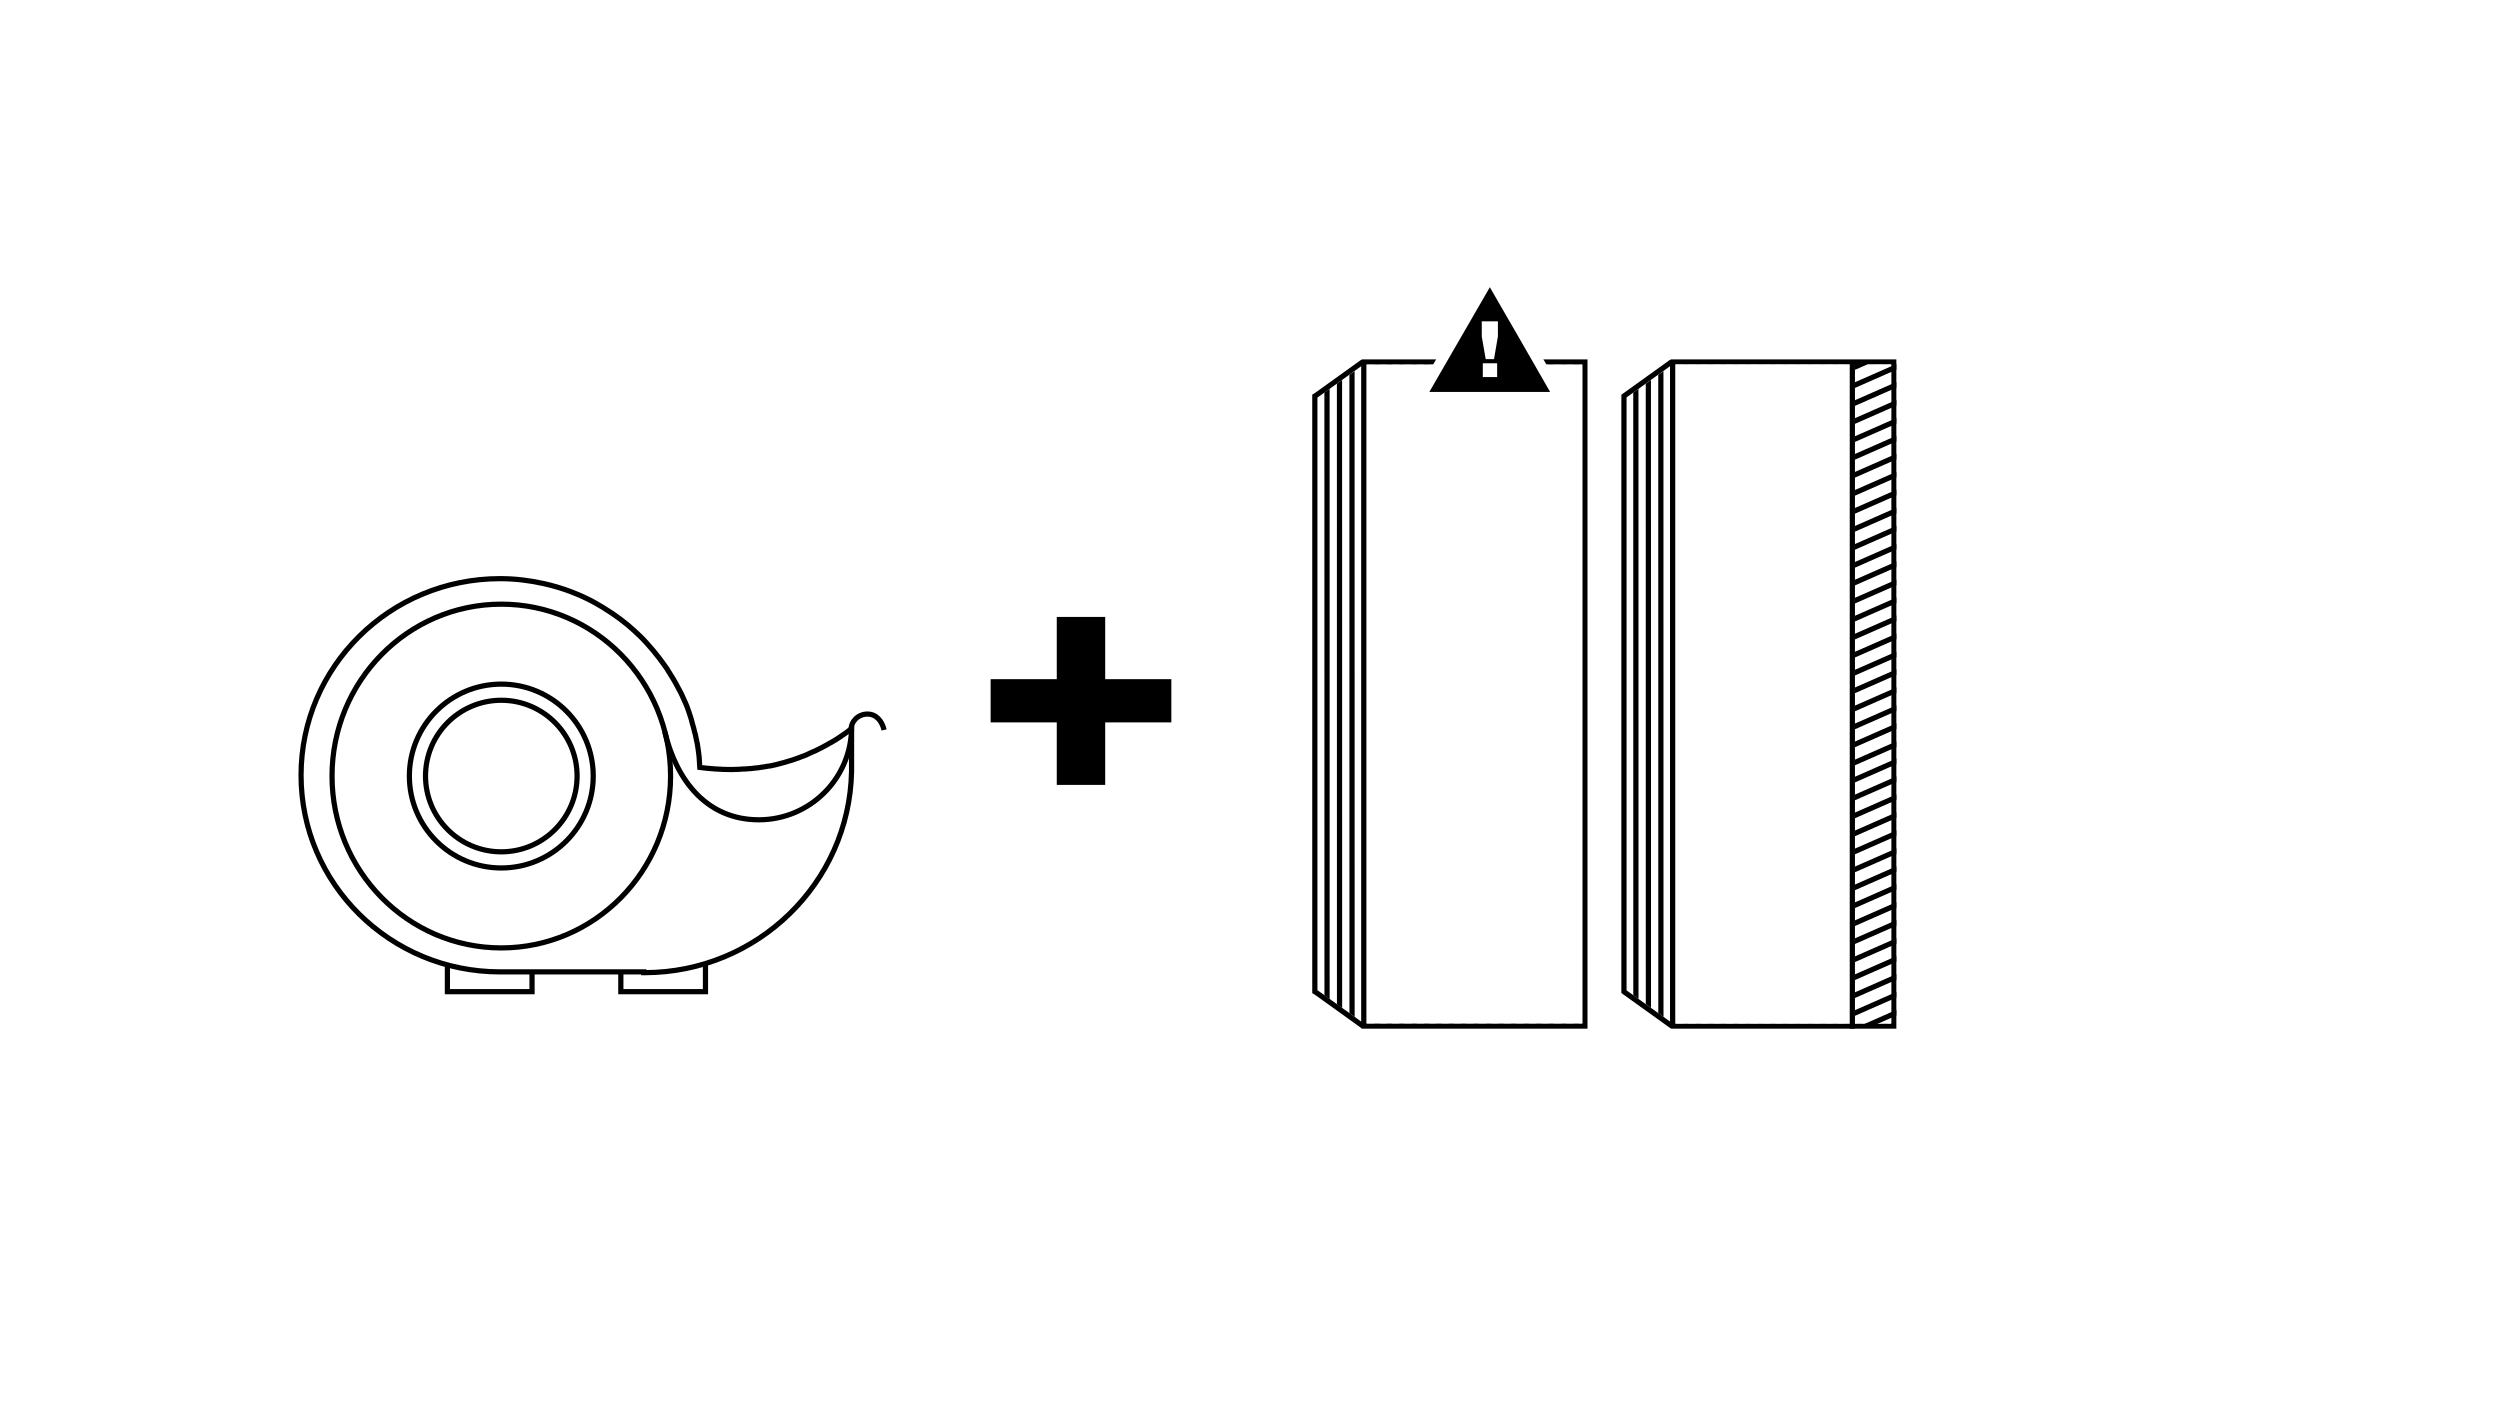 <?xml version="1.0" encoding="utf-8"?>
<!-- Generator: Adobe Illustrator 21.0.0, SVG Export Plug-In . SVG Version: 6.00 Build 0)  -->
<!DOCTYPE svg PUBLIC "-//W3C//DTD SVG 1.1//EN" "http://www.w3.org/Graphics/SVG/1.1/DTD/svg11.dtd">
<svg version="1.1" id="Layer_1" xmlns="http://www.w3.org/2000/svg" xmlns:xlink="http://www.w3.org/1999/xlink" x="0px" y="0px"
	 viewBox="0 0 960 540" style="enable-background:new 0 0 960 540;" xml:space="preserve">
<style type="text/css">
	.st0{fill:#FFFFFF;}
	.st1{clip-path:url(#SVGID_2_);fill:#FFFFFF;}
	.st2{clip-path:url(#SVGID_2_);}
	.st3{clip-path:url(#SVGID_4_);fill:none;stroke:#000000;stroke-width:2;stroke-miterlimit:10;}
	.st4{clip-path:url(#SVGID_4_);fill:none;stroke:#231F20;stroke-width:2;stroke-miterlimit:10;}
	.st5{clip-path:url(#SVGID_2_);fill:none;stroke:#000000;stroke-width:2;}
	.st6{clip-path:url(#SVGID_2_);fill:none;stroke:#FFFFFF;stroke-width:4;stroke-linecap:round;stroke-linejoin:round;}
	.st7{clip-path:url(#SVGID_6_);fill:#FFFFFF;}
	.st8{clip-path:url(#SVGID_6_);}
	.st9{clip-path:url(#SVGID_8_);fill:none;stroke:#000000;stroke-width:2;stroke-miterlimit:10;}
	.st10{clip-path:url(#SVGID_8_);fill:none;stroke:#231F20;stroke-width:2;stroke-miterlimit:10;}
	.st11{clip-path:url(#SVGID_6_);fill:none;stroke:#000000;stroke-width:2;}
	.st12{clip-path:url(#SVGID_6_);fill:none;stroke:#231F20;stroke-width:2;}
	.st13{clip-path:url(#SVGID_10_);fill:none;stroke:#000000;stroke-width:2;stroke-miterlimit:10;}
	.st14{fill:none;stroke:#000000;stroke-width:2;}
</style>
<g>
	<rect class="st0" width="960" height="540"/>
</g>
<g>
	<g>
		<defs>
			<rect id="SVGID_1_" x="486.9" y="91.3" width="181.7" height="304.7"/>
		</defs>
		<clipPath id="SVGID_2_">
			<use xlink:href="#SVGID_1_"  style="overflow:visible;"/>
		</clipPath>
		<polygon class="st1" points="523.7,394 607.6,394 608.6,394 608.6,393 608.6,140 608.6,139 607.6,139 523.7,139 523.3,139 
			523.1,139.1 505.4,151.8 504.9,152.1 504.9,152.6 504.9,380.3 504.9,380.8 505.4,381.1 523.1,393.8 523.3,394 		"/>
		<g class="st2">
			<defs>
				<polygon id="SVGID_3_" points="523.7,393 607.6,393 607.6,140 523.7,140 505.9,152.6 505.9,380.3 				"/>
			</defs>
			<clipPath id="SVGID_4_">
				<use xlink:href="#SVGID_3_"  style="overflow:visible;"/>
			</clipPath>
			<path class="st3" d="M547.9,564.7l-0.1-1284.1 M543.1,564.7l-0.1-1284.1 M538.3,564.7l-0.1-1284.1 M533.5,564.7l-0.1-1284.1
				 M528.8,564.7l-0.1-1284.1 M524,564.7l-0.1-1284.1 M519.2,564.7l-0.1-1284.1 M514.4,564.7l-0.1-1284.1 M509.6,564.6l-0.1-1284.1
				 M504.8,564.6l-0.1-1284.1 M500,564.6l-0.1-1284.1 M495.2,564.6l-0.1-1284.1 M490.4,564.6l-0.1-1284.1 M485.6,564.6l-0.1-1284.1
				 M480.8,564.6l-0.1-1284.1 M476,564.6l-0.1-1284.1 M471.2,564.6l-0.1-1284.1 M466.4,564.6l-0.1-1284.1 M461.6,564.6l-0.1-1284.1
				 M456.8,564.6l-0.1-1284.1 M452,564.6L452-719.5 M447.3,564.5l-0.1-1284.1 M442.5,564.5l-0.1-1284.1 M437.7,564.5l-0.1-1284.1
				 M432.9,564.5l-0.1-1284.1 M428.1,564.5L428-719.5 M423.3,564.5l-0.1-1284.1 M418.5,564.5l-0.1-1284.1 M413.7,564.5l-0.1-1284.1
				 M408.9,564.5l-0.1-1284.1 M404.1,564.5L404-719.6 M399.3,564.5l-0.1-1284.1"/>
			<path class="st4" d="M701.2,577.1l-0.1-1296.5 M696.4,577.1l-0.1-1296.5 M691.6,577.1l-0.1-1296.5 M686.8,577.1l-0.1-1296.5
				 M682,577.1l-0.1-1296.5 M677.2,577.1l-0.1-1296.5 M672.4,577.1l-0.1-1296.5 M667.6,577.1l-0.1-1296.5 M662.8,577.1l-0.1-1296.5
				 M658,577.1l-0.1-1296.5 M653.2,577.1l-0.1-1296.5 M648.4,577l-0.1-1296.5 M643.6,577l-0.1-1296.5 M638.8,577l-0.1-1296.5
				 M634.1,577L634-719.5 M629.3,577l-0.1-1296.5 M624.5,577l-0.1-1296.5 M619.7,577l-0.1-1296.5 M614.9,577l-0.1-1296.5 M610.1,577
				L610-719.5 M605.3,577l-0.1-1296.5 M600.5,577l-0.1-1296.5 M595.7,577l-0.1-1296.5 M590.9,576.9l-0.1-1296.5 M586.1,576.9
				L586-719.5 M581.3,576.9l-0.1-1296.5 M576.5,576.9l-0.1-1296.5 M571.7,576.9l-0.1-1296.5 M566.9,576.9l-0.1-1296.5 M562.1,576.9
				l-0.1-1296.5 M557.3,576.9l-0.1-1296.5 M552.6,576.9l-0.1-1296.5"/>
		</g>
		<polygon class="st5" points="523.7,394 607.6,394 608.6,394 608.6,393 608.6,140 608.6,139 607.6,139 523.7,139 523.3,139 
			523.1,139.1 505.4,151.8 504.9,152.1 504.9,152.6 504.9,380.3 504.9,380.8 505.4,381.1 523.1,393.8 523.3,394 		"/>
		<rect x="523.7" y="140" class="st1" width="83.9" height="253"/>
		<line class="st5" x1="523.7" y1="139" x2="523.7" y2="393.8"/>
		<path class="st2" d="M572.1,106.3c-8.9,15.4-17.8,30.8-26.7,46.2h53.3C589.9,137.1,581,121.7,572.1,106.3"/>
		<path class="st6" d="M572.1,106.3c-8.9,15.4-17.8,30.8-26.7,46.2h53.3C589.9,137.1,581,121.7,572.1,106.3z"/>
		<g class="st2">
			<path class="st0" d="M569,129.2v-5.8h6.2v5.8l-1.5,8.7h-3.2L569,129.2z M569.4,139.5h5.5v5.3h-5.5V139.5z"/>
		</g>
	</g>
	<g>
		<defs>
			<rect id="SVGID_5_" x="597.6" y="119" width="155.6" height="277"/>
		</defs>
		<clipPath id="SVGID_6_">
			<use xlink:href="#SVGID_5_"  style="overflow:visible;"/>
		</clipPath>
		<polygon class="st7" points="642.3,394 726.2,394 727.2,394 727.2,393 727.2,140 727.2,139 726.2,139 642.3,139 642,139 
			641.7,139.1 624,151.8 623.6,152.1 623.6,152.6 623.6,380.3 623.6,380.8 624,381.1 641.7,393.8 642,394 		"/>
		<g class="st8">
			<defs>
				<polygon id="SVGID_7_" points="642.3,393 726.2,393 726.2,140 642.3,140 624.6,152.6 624.6,380.3 				"/>
			</defs>
			<clipPath id="SVGID_8_">
				<use xlink:href="#SVGID_7_"  style="overflow:visible;"/>
			</clipPath>
			<path class="st9" d="M666.6,564.7l-0.1-1284.1 M661.8,564.7l-0.1-1284.1 M657,564.7l-0.1-1284.1 M652.2,564.7l-0.1-1284.1
				 M647.4,564.7l-0.1-1284.1 M642.6,564.7l-0.1-1284.1 M637.8,564.7l-0.1-1284.1 M633,564.7l-0.1-1284.1 M628.2,564.6l-0.1-1284.1
				 M623.4,564.6l-0.1-1284.1 M618.6,564.6l-0.1-1284.1 M613.8,564.6l-0.1-1284.1 M609,564.6L609-719.4 M604.2,564.6l-0.1-1284.1
				 M599.4,564.6l-0.1-1284.1 M594.7,564.6l-0.1-1284.1 M589.9,564.6l-0.1-1284.1 M585.1,564.6L585-719.5 M580.3,564.6l-0.1-1284.1
				 M575.5,564.6l-0.1-1284.1 M570.7,564.6l-0.1-1284.1 M565.9,564.5l-0.1-1284.1 M561.1,564.5L561-719.5 M556.3,564.5l-0.1-1284.1
				 M551.5,564.5l-0.1-1284.1 M546.7,564.5l-0.1-1284.1 M541.9,564.5l-0.1-1284.1 M537.1,564.5L537-719.6 M532.3,564.5l-0.1-1284.1
				 M527.5,564.5l-0.1-1284.1 M522.7,564.5l-0.1-1284.1 M517.9,564.5l-0.1-1284.1"/>
			<path class="st10" d="M819.8,577.1l-0.1-1296.5 M815,577.1l-0.1-1296.5 M810.2,577.1l-0.1-1296.5 M805.4,577.1l-0.1-1296.5
				 M800.6,577.1l-0.1-1296.5 M795.8,577.1l-0.1-1296.5 M791,577.1L791-719.4 M786.3,577.1l-0.1-1296.5 M781.5,577.1l-0.1-1296.5
				 M776.7,577.1l-0.1-1296.5 M771.9,577.1l-0.1-1296.5 M767.1,577L767-719.4 M762.3,577l-0.1-1296.5 M757.5,577l-0.1-1296.5
				 M752.7,577l-0.1-1296.5 M747.9,577l-0.1-1296.5 M743.1,577L743-719.5 M738.3,577l-0.1-1296.5 M733.5,577l-0.1-1296.5 M728.7,577
				l-0.1-1296.5 M723.9,577l-0.1-1296.5 M719.1,577l-0.1-1296.5 M714.3,577l-0.1-1296.5 M709.5,576.9l-0.1-1296.5 M704.8,576.9
				l-0.1-1296.5 M700,576.9l-0.1-1296.5 M695.2,576.9l-0.1-1296.5 M690.4,576.9l-0.1-1296.5 M685.6,576.9l-0.1-1296.5 M680.8,576.9
				l-0.1-1296.5 M676,576.9l-0.1-1296.5 M671.2,576.9l-0.1-1296.5"/>
		</g>
		<polygon class="st11" points="642.3,394 726.2,394 727.2,394 727.2,393 727.2,140 727.2,139 726.2,139 642.3,139 642,139 
			641.7,139.1 624,151.8 623.6,152.1 623.6,152.6 623.6,380.3 623.6,380.8 624,381.1 641.7,393.8 642,394 		"/>
		<rect x="642.3" y="140" class="st7" width="83.9" height="253"/>
		<line class="st12" x1="642.3" y1="139" x2="642.3" y2="393.8"/>
		<rect x="642.3" y="140" class="st7" width="83.9" height="253"/>
		<line class="st11" x1="642.3" y1="139" x2="642.3" y2="393.8"/>
		<line class="st11" x1="711.3" y1="139" x2="711.3" y2="395"/>
	</g>
</g>
<g>
	<defs>
		<rect id="SVGID_9_" x="712.3" y="139" width="15.9" height="254.9"/>
	</defs>
	<clipPath id="SVGID_10_">
		<use xlink:href="#SVGID_9_"  style="overflow:visible;"/>
	</clipPath>
	<path class="st13" d="M865.6,231.9L-682.4,913.1 M868.2,237.6L-679.9,918.9 M870.7,243.4L-677.4,924.7 M873.2,249.2L-674.8,930.5
		 M875.8,255L-672.3,936.3 M878.3,260.8L-669.8,942.1 M880.8,266.6L-667.2,947.8 M883.4,272.3L-664.7,953.6 M885.9,278.1
		L-662.2,959.4 M888.4,283.9L-659.6,965.2 M891,289.7L-657.1,971 M893.5,295.5L-654.6,976.8 M896,301.3L-652,982.5 M898.6,307
		L-649.5,988.3 M901.1,312.8L-647,994.1 M903.6,318.6L-644.4,999.9 M906.2,324.4l-1548.1,681.3 M908.7,330.2l-1548.1,681.3
		 M911.2,336l-1548.1,681.3 M913.8,341.8L-634.3,1023 M916.3,347.5l-1548.1,681.3 M918.8,353.3l-1548.1,681.3 M921.4,359.1
		l-1548.1,681.3 M923.9,364.9l-1548.1,681.3 M926.4,370.7L-621.6,1052 M929,376.5l-1548.1,681.3 M931.5,382.2l-1548.1,681.3
		 M934,388L-614,1069.3 M936.6,393.8l-1548.1,681.3 M939.1,399.6L-609,1080.9 M941.6,405.4l-1548.1,681.3 M944.2,411.2
		l-1548.1,681.3"/>
	<path class="st13" d="M799.3,40.6l-1563,687.9 M801.9,46.4l-1563,687.9 M804.4,52.1L-758.6,740 M806.9,57.9l-1563,687.9
		 M809.5,63.7l-1563,687.9 M812,69.5L-751,757.4 M814.5,75.3l-1563,687.9 M817.1,81.1L-746,768.9 M819.6,86.8l-1563,687.9
		 M822.1,92.6l-1563,687.9 M824.7,98.4l-1563,687.9 M827.2,104.2l-1563,687.9 M829.7,110l-1563,687.9 M832.3,115.8l-1563,687.9
		 M834.8,121.5l-1563,687.9 M837.3,127.3l-1563,687.9 M839.9,133.1L-723.2,821 M842.4,138.9l-1563,687.9 M844.9,144.7l-1563,687.9
		 M847.5,150.5l-1563,687.9 M850,156.3L-713,844.1 M852.5,162l-1563,687.9 M855.1,167.8L-708,855.7 M857.6,173.6l-1563,687.9
		 M860.1,179.4l-1563,687.9 M862.7,185.2L-700.4,873 M865.2,191l-1563,687.9 M867.7,196.7l-1563,687.9 M870.3,202.5l-1563,687.9
		 M872.8,208.3l-1563,687.9 M875.3,214.1L-687.7,902 M877.9,219.9l-1563,687.9"/>
</g>
<g>
	<g>
		<g>
			<g>
				<rect x="238.4" y="359.8" class="st14" width="32.5" height="21"/>
				<rect x="171.8" y="359.8" class="st14" width="32.5" height="21"/>
				<path class="st0" d="M247.2,373.5l0.5,0c43.1-0.1,78.4-34.4,79.3-77.2v-1v-15.5c-0.5,0.4-1.1,0.8-1.6,1.2
					c-0.8,0.6-1.5,1.1-2.3,1.6c0,0-0.1,0-0.1,0.1c-0.8,0.5-1.5,1-2.3,1.5c-0.1,0-0.1,0.1-0.2,0.1c-0.8,0.5-1.5,0.9-2.3,1.3
					c-0.1,0.1-0.2,0.1-0.3,0.2c-0.7,0.4-1.5,0.8-2.2,1.2c-0.1,0.1-0.2,0.1-0.4,0.2c-0.7,0.4-1.5,0.7-2.2,1.1
					c-0.2,0.1-0.3,0.2-0.5,0.2c-0.7,0.3-1.4,0.6-2.2,1c-0.2,0.1-0.4,0.2-0.6,0.3c-0.7,0.3-1.4,0.6-2.1,0.8c-0.2,0.1-0.5,0.2-0.7,0.3
					c-0.7,0.2-1.3,0.5-2,0.7c-0.3,0.1-0.6,0.2-0.9,0.3c-0.6,0.2-1.3,0.4-2,0.6c-0.3,0.1-0.7,0.2-1,0.3c-0.6,0.2-1.3,0.3-1.9,0.5
					c-0.4,0.1-0.7,0.2-1.1,0.3c-0.6,0.1-1.2,0.3-1.8,0.4c-0.4,0.1-0.9,0.2-1.3,0.2c-0.6,0.1-1.1,0.2-1.7,0.3c-0.5,0.1-1,0.1-1.4,0.2
					c-0.5,0.1-1.1,0.2-1.6,0.2c-0.5,0.1-1.1,0.1-1.7,0.2c-0.5,0-0.9,0.1-1.4,0.1c-0.7,0.1-1.3,0.1-2,0.1c-0.4,0-0.8,0.1-1.1,0.1
					c-1,0-2.1,0.1-3.2,0.1c-4.1,0-8.2-0.3-12.2-0.8c-0.1-1.2-0.1-2.3-0.2-3.5c0-0.4-0.1-0.8-0.1-1.1c-0.1-0.8-0.2-1.6-0.3-2.3
					c-0.1-0.4-0.1-0.9-0.2-1.3c-0.1-0.7-0.2-1.4-0.4-2.1c-0.1-0.5-0.2-0.9-0.3-1.4c-0.1-0.7-0.3-1.4-0.5-2c-0.1-0.4-0.2-0.9-0.3-1.3
					c-0.2-0.7-0.4-1.4-0.6-2.1c-0.1-0.4-0.2-0.8-0.3-1.2c-0.3-0.9-0.5-1.7-0.8-2.5c-0.1-0.3-0.2-0.6-0.3-0.9c-0.3-1-0.7-1.9-1.1-2.9
					c-0.2-0.4-0.4-0.9-0.6-1.3c-0.3-0.6-0.5-1.2-0.8-1.8c-0.2-0.5-0.5-1-0.7-1.4c-0.3-0.5-0.5-1-0.8-1.5c-0.3-0.5-0.5-1-0.8-1.5
					c-0.3-0.5-0.5-0.9-0.8-1.4c-0.3-0.5-0.6-1-0.9-1.5c-0.3-0.4-0.5-0.8-0.8-1.3c-0.3-0.5-0.7-1-1-1.6c-0.2-0.3-0.4-0.6-0.7-1
					c-1.4-2-2.9-4-4.5-5.9c-0.2-0.2-0.4-0.5-0.6-0.7c-0.5-0.6-1-1.1-1.5-1.7c-0.2-0.2-0.4-0.5-0.6-0.7c-0.5-0.6-1.1-1.1-1.6-1.7
					c-0.2-0.2-0.4-0.4-0.6-0.6c-0.6-0.6-1.2-1.1-1.8-1.7c-0.1-0.1-0.3-0.2-0.4-0.4c-3.6-3.3-7.6-6.3-11.9-8.9c0,0-0.1,0-0.1-0.1
					c-0.8-0.5-1.7-1-2.6-1.5c0,0-0.1,0-0.1-0.1c-6.3-3.5-13.1-6.1-20.3-7.7c0,0,0,0,0,0h0c-5.4-1.2-11-1.9-16.8-1.9
					c-42.2,0-76.4,33.8-76.4,75.5s34.2,75.5,76.4,75.5H247.2z"/>
				<path class="st14" d="M247.2,373.5l0.5,0c43.1-0.1,78.4-34.4,79.3-77.2v-1v-15.5c-0.5,0.4-1.1,0.8-1.6,1.2
					c-0.8,0.6-1.5,1.1-2.3,1.6c0,0-0.1,0-0.1,0.1c-0.8,0.5-1.5,1-2.3,1.5c-0.1,0-0.1,0.1-0.2,0.1c-0.8,0.5-1.5,0.9-2.3,1.3
					c-0.1,0.1-0.2,0.1-0.3,0.2c-0.7,0.4-1.5,0.8-2.2,1.2c-0.1,0.1-0.2,0.1-0.4,0.2c-0.7,0.4-1.5,0.7-2.2,1.1
					c-0.2,0.1-0.3,0.2-0.5,0.2c-0.7,0.3-1.4,0.6-2.2,1c-0.2,0.1-0.4,0.2-0.6,0.3c-0.7,0.3-1.4,0.6-2.1,0.8c-0.2,0.1-0.5,0.2-0.7,0.3
					c-0.7,0.2-1.3,0.5-2,0.7c-0.3,0.1-0.6,0.2-0.9,0.3c-0.6,0.2-1.3,0.4-2,0.6c-0.3,0.1-0.7,0.2-1,0.3c-0.6,0.2-1.3,0.3-1.9,0.5
					c-0.4,0.1-0.7,0.2-1.1,0.3c-0.6,0.1-1.2,0.3-1.8,0.4c-0.4,0.1-0.9,0.2-1.3,0.2c-0.6,0.1-1.1,0.2-1.7,0.3c-0.5,0.1-1,0.1-1.4,0.2
					c-0.5,0.1-1.1,0.2-1.6,0.2c-0.5,0.1-1.1,0.1-1.7,0.2c-0.5,0-0.9,0.1-1.4,0.1c-0.7,0.1-1.3,0.1-2,0.1c-0.4,0-0.8,0.1-1.1,0.1
					c-1,0-2.1,0.1-3.2,0.1c-4.1,0-8.2-0.3-12.2-0.8c-0.1-1.2-0.1-2.3-0.2-3.5c0-0.4-0.1-0.8-0.1-1.1c-0.1-0.8-0.2-1.6-0.3-2.3
					c-0.1-0.4-0.1-0.9-0.2-1.3c-0.1-0.7-0.2-1.4-0.4-2.1c-0.1-0.5-0.2-0.9-0.3-1.4c-0.1-0.7-0.3-1.4-0.5-2c-0.1-0.4-0.2-0.9-0.3-1.3
					c-0.2-0.7-0.4-1.4-0.6-2.1c-0.1-0.4-0.2-0.8-0.3-1.2c-0.3-0.9-0.5-1.7-0.8-2.5c-0.1-0.3-0.2-0.6-0.3-0.9c-0.3-1-0.7-1.9-1.1-2.9
					c-0.2-0.4-0.4-0.9-0.6-1.3c-0.3-0.6-0.5-1.2-0.8-1.8c-0.2-0.5-0.5-1-0.7-1.4c-0.3-0.5-0.5-1-0.8-1.5c-0.3-0.5-0.5-1-0.8-1.5
					c-0.3-0.5-0.5-0.9-0.8-1.4c-0.3-0.5-0.6-1-0.9-1.5c-0.3-0.4-0.5-0.8-0.8-1.3c-0.3-0.5-0.7-1-1-1.6c-0.2-0.3-0.4-0.6-0.7-1
					c-1.4-2-2.9-4-4.5-5.9c-0.2-0.2-0.4-0.5-0.6-0.7c-0.5-0.6-1-1.1-1.5-1.7c-0.2-0.2-0.4-0.5-0.6-0.7c-0.5-0.6-1.1-1.1-1.6-1.7
					c-0.2-0.2-0.4-0.4-0.6-0.6c-0.6-0.6-1.2-1.1-1.8-1.7c-0.1-0.1-0.3-0.2-0.4-0.4c-3.6-3.3-7.6-6.3-11.9-8.9c0,0-0.1,0-0.1-0.1
					c-0.8-0.5-1.7-1-2.6-1.5c0,0-0.1,0-0.1-0.1c-6.3-3.5-13.1-6.1-20.3-7.7c0,0,0,0,0,0h0c-5.4-1.2-11-1.9-16.8-1.9
					c-42.2,0-76.4,33.8-76.4,75.5s34.2,75.5,76.4,75.5H247.2z"/>
				<circle class="st14" cx="192.5" cy="298" r="29.1"/>
				<ellipse class="st14" cx="192.5" cy="298" rx="65" ry="66"/>
				<path class="st14" d="M255.3,281.1c4.6,19.1,16.5,33.7,36.1,33.7c19.6,0,35.6-15.9,35.6-35.6"/>
				<circle class="st14" cx="192.5" cy="298" r="35.3"/>
				<path class="st14" d="M339.5,280.3c-0.8-3.3-2.9-6.1-6.4-6.1c-3.5,0-6.3,2.7-6.3,6.1"/>
			</g>
		</g>
	</g>
</g>
<polygon points="405.8,277.4 380.4,277.4 380.4,260.8 405.8,260.8 405.8,236.9 424.4,236.9 424.4,260.8 449.8,260.8 449.8,277.4 
	424.4,277.4 424.4,301.4 405.8,301.4 "/>
</svg>
